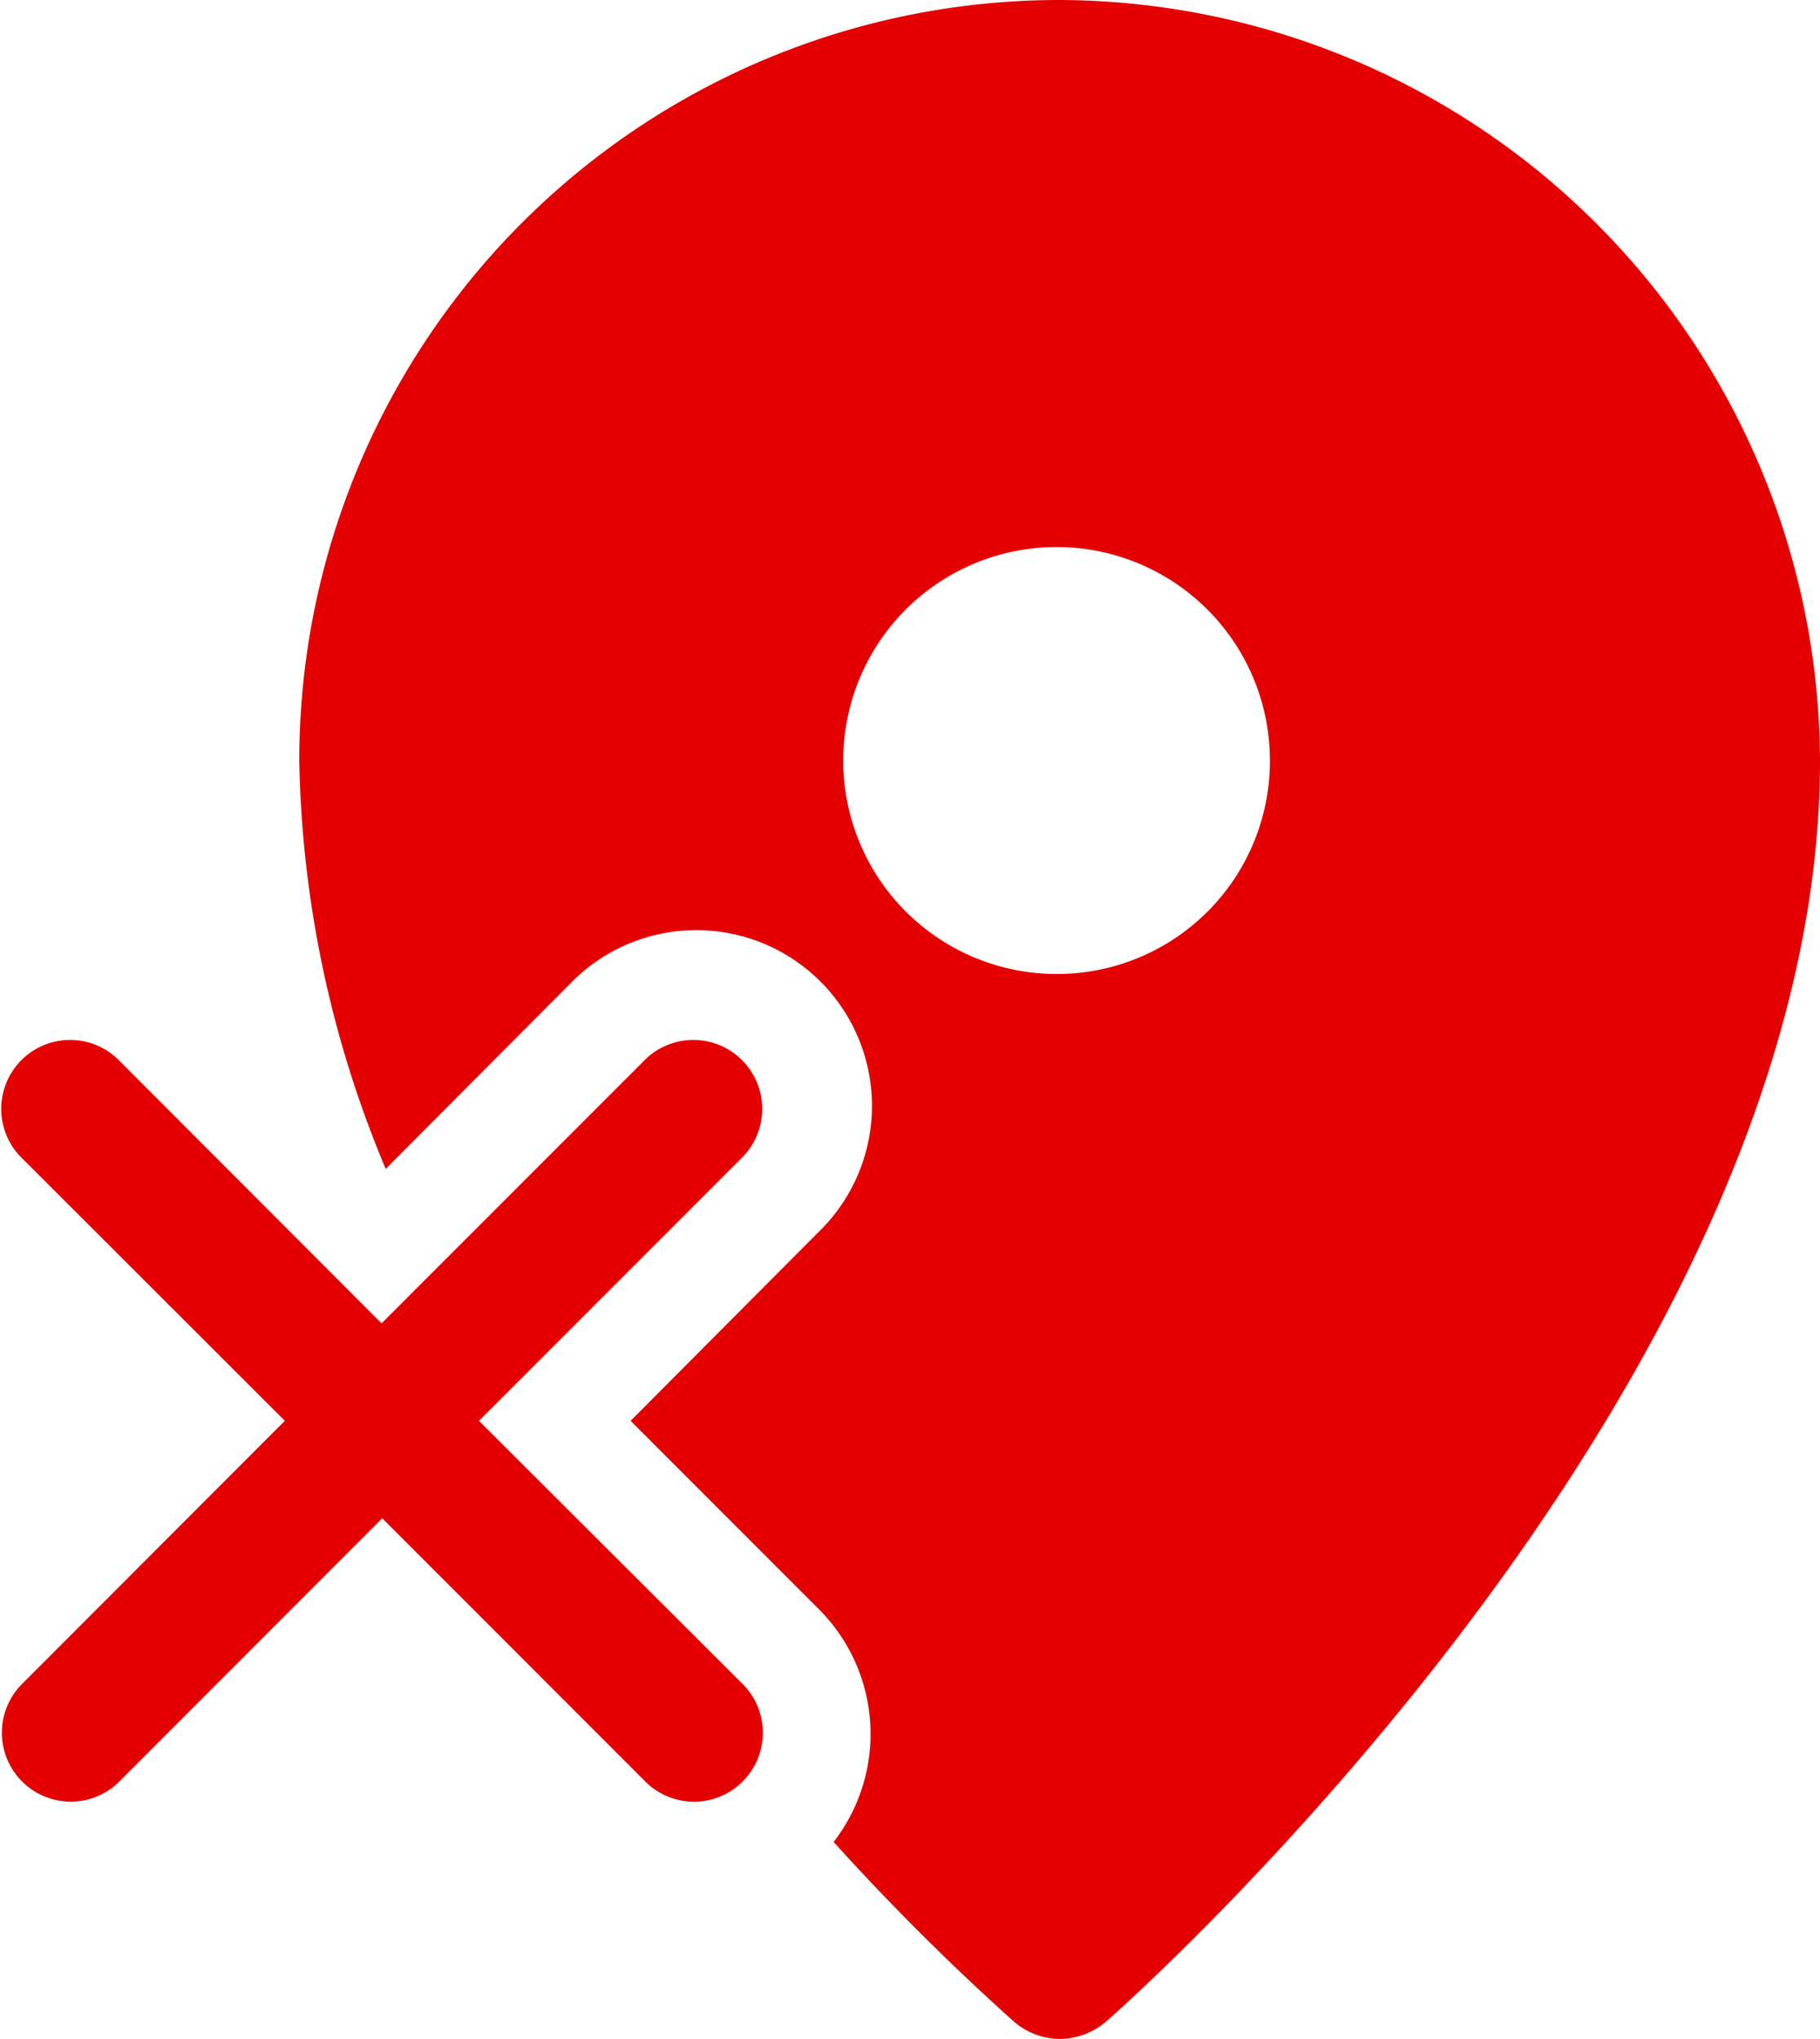 <svg xmlns="http://www.w3.org/2000/svg" width="28.212" height="31.59" viewBox="0 0 28.212 31.59"><defs><style>.a{fill:#e40000;}</style></defs><g transform="translate(0.125)"><path class="a" d="M55.271,0A11.785,11.785,0,0,0,43.5,11.781a17.047,17.047,0,0,0,1.34,6.327l2.86-2.871a2.722,2.722,0,1,1,3.849,3.849L48.636,22.01l2.924,2.924a2.732,2.732,0,0,1,.223,3.6,37.642,37.642,0,0,0,2.786,2.775,1.1,1.1,0,0,0,.723.276,1.119,1.119,0,0,0,.723-.276c.447-.393,11.058-9.846,11.058-19.522A11.828,11.828,0,0,0,55.271,0Zm0,15.088a3.307,3.307,0,1,1,3.275-3.307A3.3,3.3,0,0,1,55.271,15.088Z" transform="translate(-38.986)"/><path class="a" d="M7.3,157.29l4.094-4.094a1.068,1.068,0,0,0-1.51-1.51L5.79,155.78,1.7,151.686a1.068,1.068,0,0,0-1.51,1.51l4.1,4.094L.2,161.383a1.068,1.068,0,0,0,1.51,1.51L5.8,158.8l4.094,4.094a1.068,1.068,0,0,0,1.51-1.51Z" transform="translate(0 -135.28)"/></g></svg>